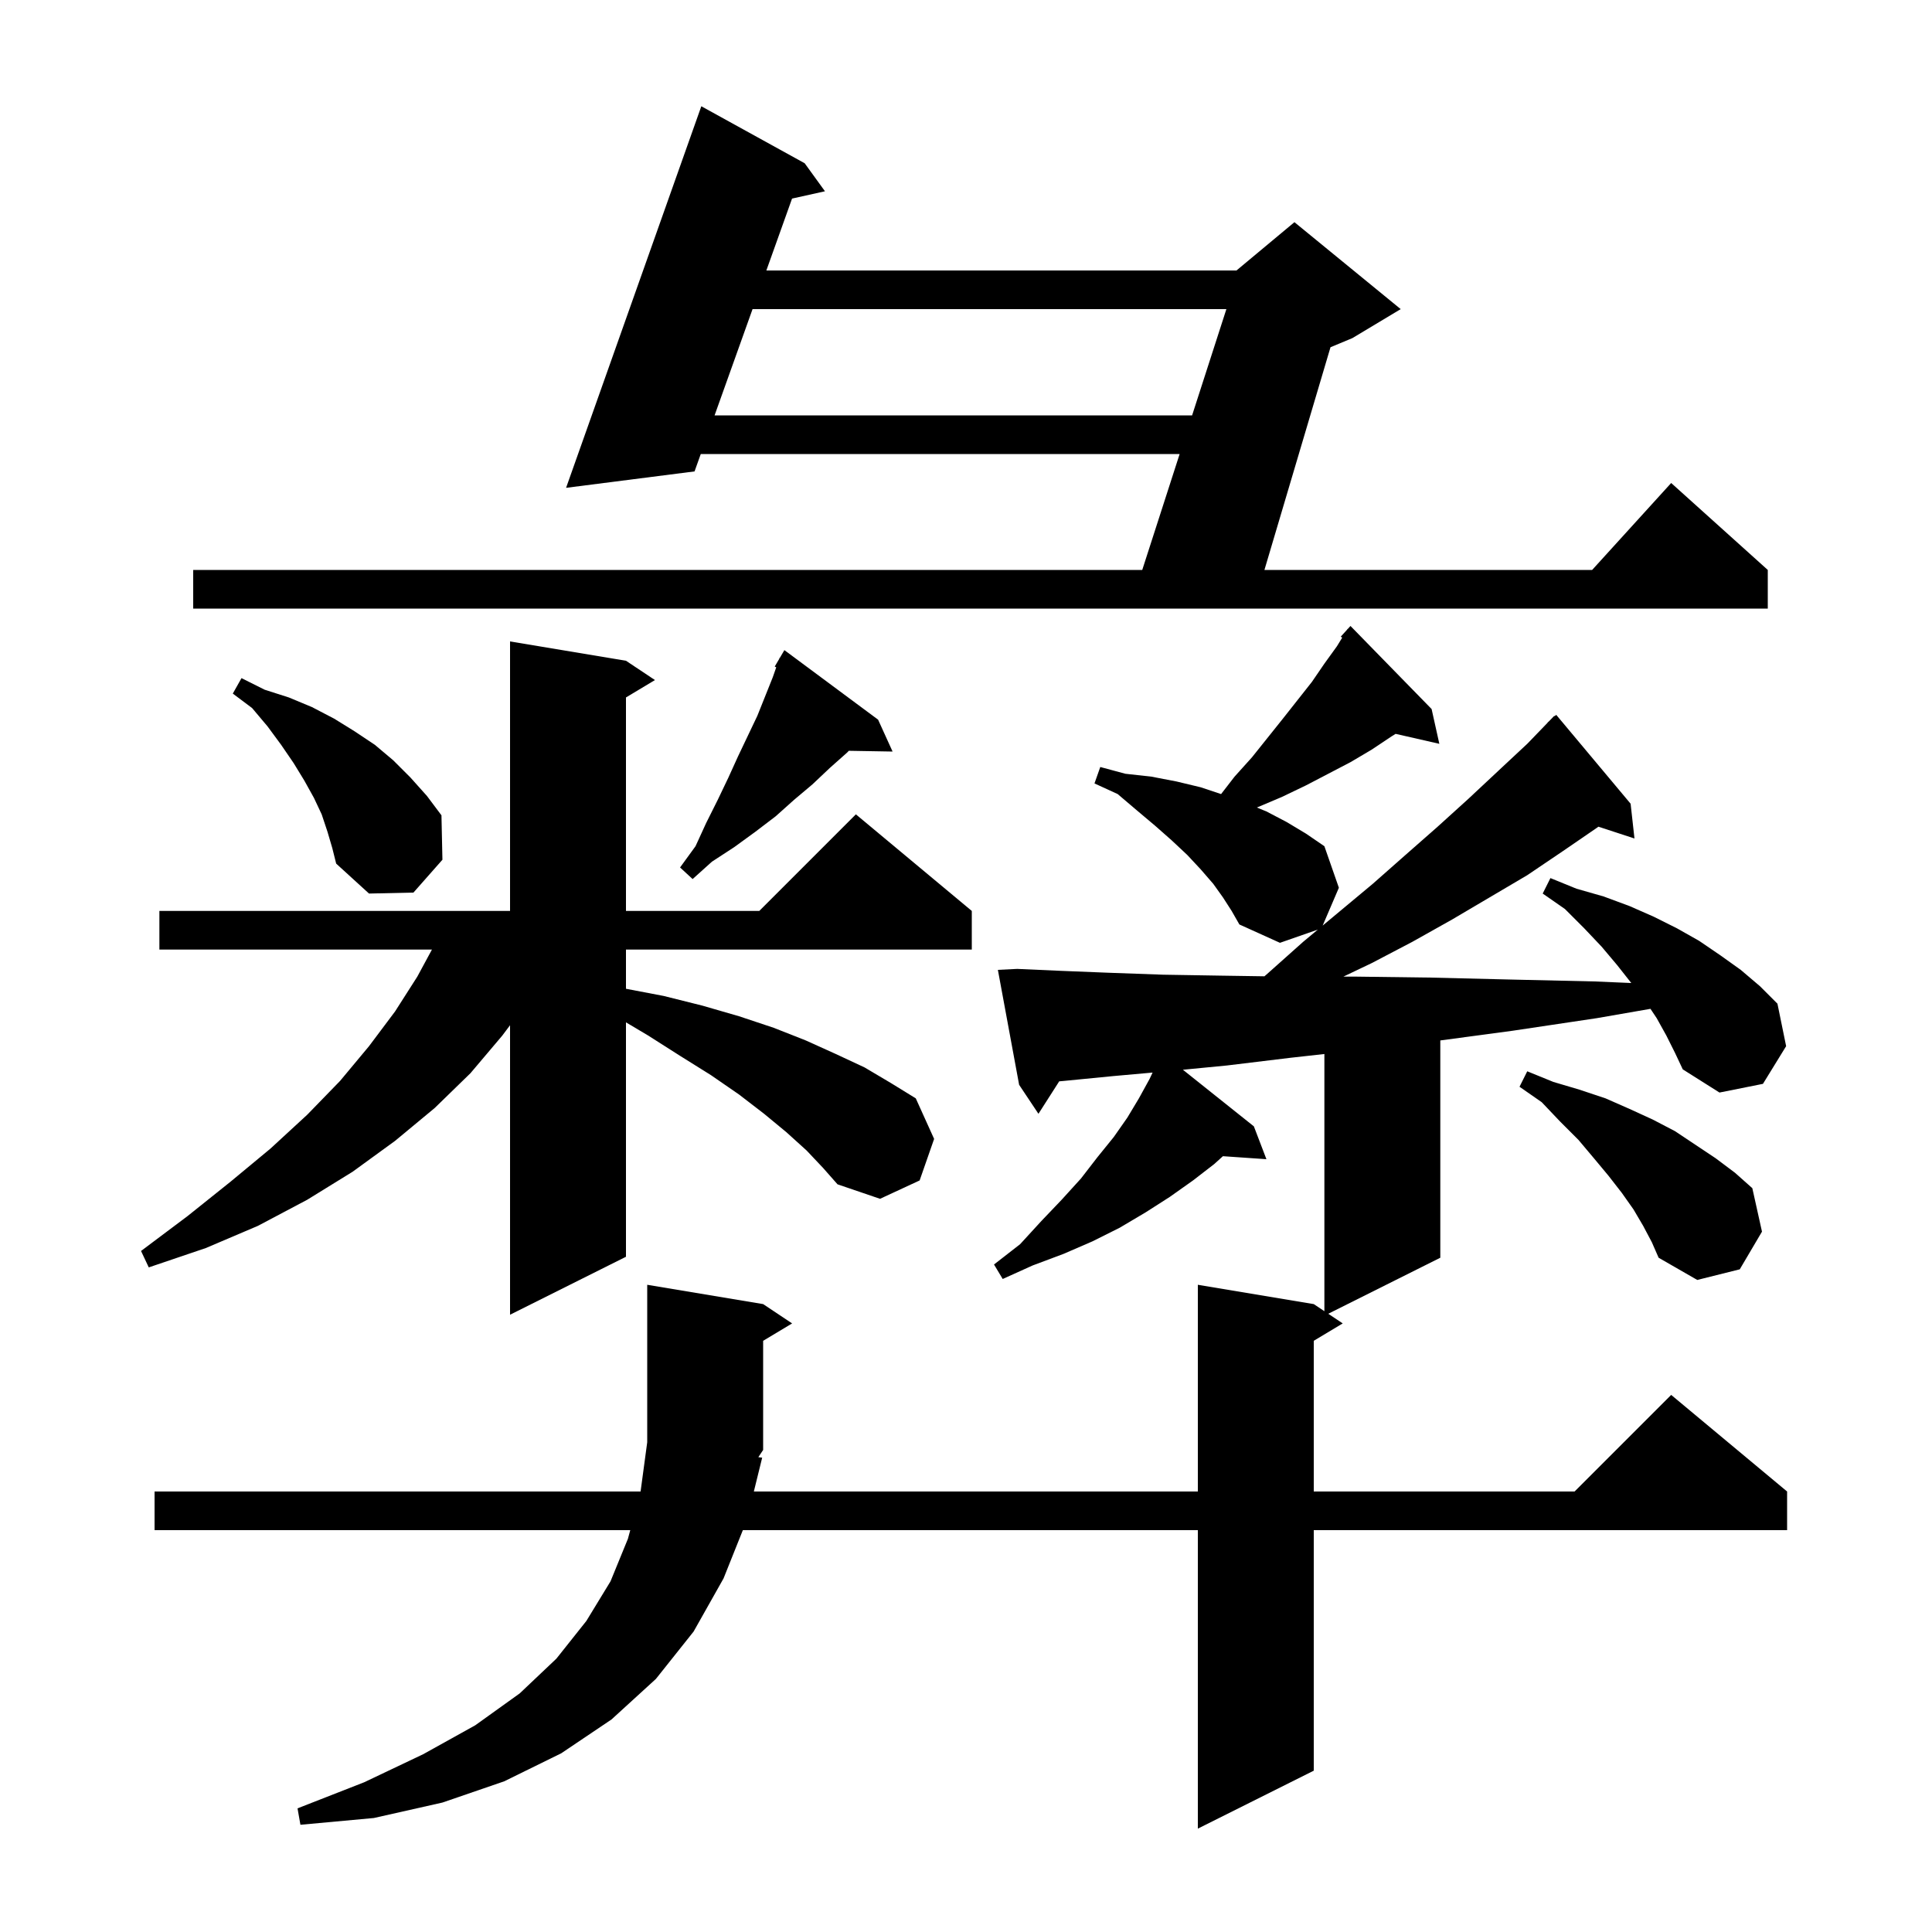 <svg xmlns="http://www.w3.org/2000/svg" xmlns:xlink="http://www.w3.org/1999/xlink" version="1.1" baseProfile="full" viewBox="0 0 200 200" width="200" height="200">
<g fill="black">
<path d="M 172.5 107.2 L 171.5 105.4 L 170.856 104.434 L 165.3 105.4 L 156.6 106.7 L 149.1 107.706 L 149.1 130.2 L 137.5 136.0 L 139.0 137.0 L 136.0 138.8 L 136.0 154.4 L 163.0 154.4 L 173.0 144.4 L 185.0 154.4 L 185.0 158.4 L 136.0 158.4 L 136.0 183.3 L 124.0 189.3 L 124.0 158.4 L 76.9 158.4 L 74.9 163.4 L 71.8 168.9 L 67.9 173.8 L 63.3 178.0 L 58.1 181.5 L 52.2 184.4 L 45.8 186.6 L 38.7 188.2 L 31.1 188.9 L 30.8 187.2 L 37.7 184.5 L 43.8 181.6 L 49.2 178.6 L 53.8 175.3 L 57.6 171.7 L 60.7 167.8 L 63.2 163.7 L 65.0 159.3 L 65.244 158.4 L 16.0 158.4 L 16.0 154.4 L 66.313 154.4 L 67.0 149.3 L 67.0 133.0 L 79.0 135.0 L 82.0 137.0 L 79.0 138.8 L 79.0 150.1 L 78.502 150.847 L 78.9 150.9 L 78.038 154.4 L 124.0 154.4 L 124.0 133.0 L 136.0 135.0 L 137.1 135.733 L 137.1 109.111 L 133.6 109.5 L 127.0 110.3 L 122.455 110.74 L 129.8 116.6 L 131.1 120.0 L 126.596 119.689 L 125.7 120.5 L 123.5 122.2 L 121.1 123.9 L 118.6 125.5 L 115.9 127.1 L 113.1 128.5 L 110.1 129.8 L 106.9 131.0 L 103.8 132.4 L 102.9 130.9 L 105.6 128.8 L 107.8 126.4 L 109.9 124.2 L 111.9 122.0 L 113.6 119.8 L 115.3 117.7 L 116.7 115.7 L 117.9 113.7 L 119.0 111.7 L 119.316 111.032 L 115.2 111.4 L 110.1 111.9 L 109.649 111.939 L 107.5 115.3 L 105.5 112.3 L 103.3 100.4 L 105.3 100.3 L 109.8 100.5 L 114.8 100.7 L 120.4 100.9 L 126.5 101.0 L 130.894 101.066 L 131.2 100.8 L 134.9 97.5 L 136.422 96.232 L 132.5 97.6 L 128.3 95.7 L 127.5 94.3 L 126.6 92.9 L 125.6 91.5 L 124.3 90.0 L 122.9 88.5 L 121.3 87.0 L 119.6 85.5 L 117.7 83.9 L 115.7 82.2 L 113.3 81.1 L 113.9 79.4 L 116.5 80.1 L 119.2 80.4 L 121.8 80.9 L 124.3 81.5 L 126.407 82.202 L 127.8 80.4 L 129.6 78.4 L 132.8 74.4 L 135.8 70.6 L 137.1 68.7 L 138.4 66.9 L 138.942 66.013 L 138.8 65.9 L 139.444 65.192 L 139.5 65.1 L 139.515 65.114 L 139.8 64.8 L 148.2 73.4 L 149.0 77.0 L 144.475 75.968 L 144.1 76.2 L 142.0 77.6 L 139.8 78.9 L 135.2 81.3 L 132.7 82.5 L 130.111 83.595 L 131.1 84.0 L 133.2 85.1 L 135.2 86.3 L 137.1 87.6 L 138.6 91.9 L 136.922 95.815 L 142.1 91.5 L 145.5 88.5 L 148.8 85.6 L 152.0 82.7 L 155.1 79.8 L 158.1 77.0 L 160.212 74.812 L 160.2 74.8 L 160.37 74.649 L 160.9 74.1 L 160.938 74.144 L 161.1 74.0 L 168.8 83.2 L 169.2 86.8 L 165.469 85.579 L 165.3 85.7 L 161.8 88.1 L 158.1 90.6 L 150.3 95.2 L 146.2 97.5 L 142.0 99.7 L 139.067 101.1 L 140.4 101.1 L 148.1 101.2 L 156.3 101.4 L 165.1 101.6 L 168.87 101.762 L 167.4 99.9 L 165.8 98.0 L 164.0 96.1 L 162.0 94.1 L 159.7 92.5 L 160.5 90.9 L 163.2 92.0 L 166.0 92.8 L 168.7 93.8 L 171.2 94.9 L 173.6 96.1 L 175.9 97.4 L 178.1 98.9 L 180.2 100.4 L 182.2 102.1 L 184.0 103.9 L 184.9 108.3 L 182.5 112.2 L 178.0 113.1 L 174.2 110.7 L 173.4 109.0 Z M 83.5 119.1 L 81.4 117.2 L 79.1 115.3 L 76.5 113.3 L 73.6 111.3 L 70.4 109.3 L 67.1 107.2 L 64.8 105.832 L 64.8 130.1 L 52.8 136.1 L 52.8 106.133 L 52.0 107.2 L 48.7 111.1 L 45.0 114.7 L 40.9 118.1 L 36.5 121.3 L 31.8 124.2 L 26.7 126.9 L 21.3 129.2 L 15.4 131.2 L 14.6 129.5 L 19.4 125.9 L 23.9 122.3 L 28.0 118.9 L 31.8 115.4 L 35.2 111.9 L 38.2 108.3 L 40.9 104.7 L 43.2 101.1 L 44.714 98.3 L 16.5 98.3 L 16.5 94.3 L 52.8 94.3 L 52.8 66.4 L 64.8 68.4 L 67.8 70.4 L 64.8 72.2 L 64.8 94.3 L 78.6 94.3 L 88.6 84.3 L 100.6 94.3 L 100.6 98.3 L 64.8 98.3 L 64.8 102.357 L 68.7 103.1 L 72.7 104.1 L 76.5 105.2 L 80.1 106.4 L 83.4 107.7 L 86.5 109.1 L 89.5 110.5 L 92.2 112.1 L 94.8 113.7 L 96.7 117.9 L 95.2 122.2 L 91.1 124.1 L 86.7 122.6 L 85.2 120.9 Z M 170.1 126.9 L 169.1 125.2 L 167.9 123.5 L 166.5 121.7 L 165.0 119.9 L 163.4 118.0 L 161.5 116.1 L 159.6 114.1 L 157.3 112.5 L 158.1 110.9 L 160.8 112.0 L 163.5 112.8 L 166.2 113.7 L 168.7 114.8 L 171.1 115.9 L 173.4 117.1 L 177.6 119.9 L 179.6 121.4 L 181.4 123.0 L 182.4 127.5 L 180.1 131.4 L 175.7 132.5 L 171.7 130.2 L 171.0 128.6 Z M 33.9 86.1 L 33.3 84.3 L 32.5 82.6 L 31.5 80.8 L 30.4 79.0 L 29.1 77.1 L 27.7 75.2 L 26.1 73.3 L 24.1 71.8 L 25.0 70.2 L 27.4 71.4 L 29.9 72.2 L 32.3 73.2 L 34.6 74.4 L 36.7 75.7 L 38.8 77.1 L 40.7 78.7 L 42.5 80.5 L 44.2 82.4 L 45.7 84.4 L 45.8 89.0 L 42.8 92.4 L 38.2 92.5 L 34.8 89.4 L 34.4 87.8 Z M 90.9 74.5 L 92.4 77.8 L 87.868 77.722 L 87.7 77.9 L 85.9 79.5 L 84.1 81.2 L 82.2 82.8 L 80.3 84.5 L 78.2 86.1 L 76.0 87.7 L 73.7 89.2 L 71.7 91.0 L 70.4 89.8 L 72.0 87.6 L 73.1 85.2 L 74.3 82.8 L 75.4 80.5 L 76.4 78.3 L 78.4 74.1 L 80.0 70.1 L 80.357 69.081 L 80.2 69.0 L 80.657 68.223 L 80.7 68.1 L 80.721 68.113 L 81.2 67.3 Z M 83.3 16.9 L 85.4 19.8 L 81.993 20.557 L 79.333 28.0 L 128.0 28.0 L 134.0 23.0 L 145.0 32.0 L 140.0 35.0 L 137.733 35.945 L 130.893 59.0 L 164.818 59.0 L 173.0 50.0 L 183.0 59.0 L 183.0 63.0 L 20.0 63.0 L 20.0 59.0 L 118.245 59.0 L 122.116 47.0 L 72.543 47.0 L 71.9 48.8 L 58.6 50.5 L 72.6 11.0 Z M 77.904 32.0 L 73.973 43.0 L 123.406 43.0 L 126.955 32.0 Z " />
</g>
</svg>
